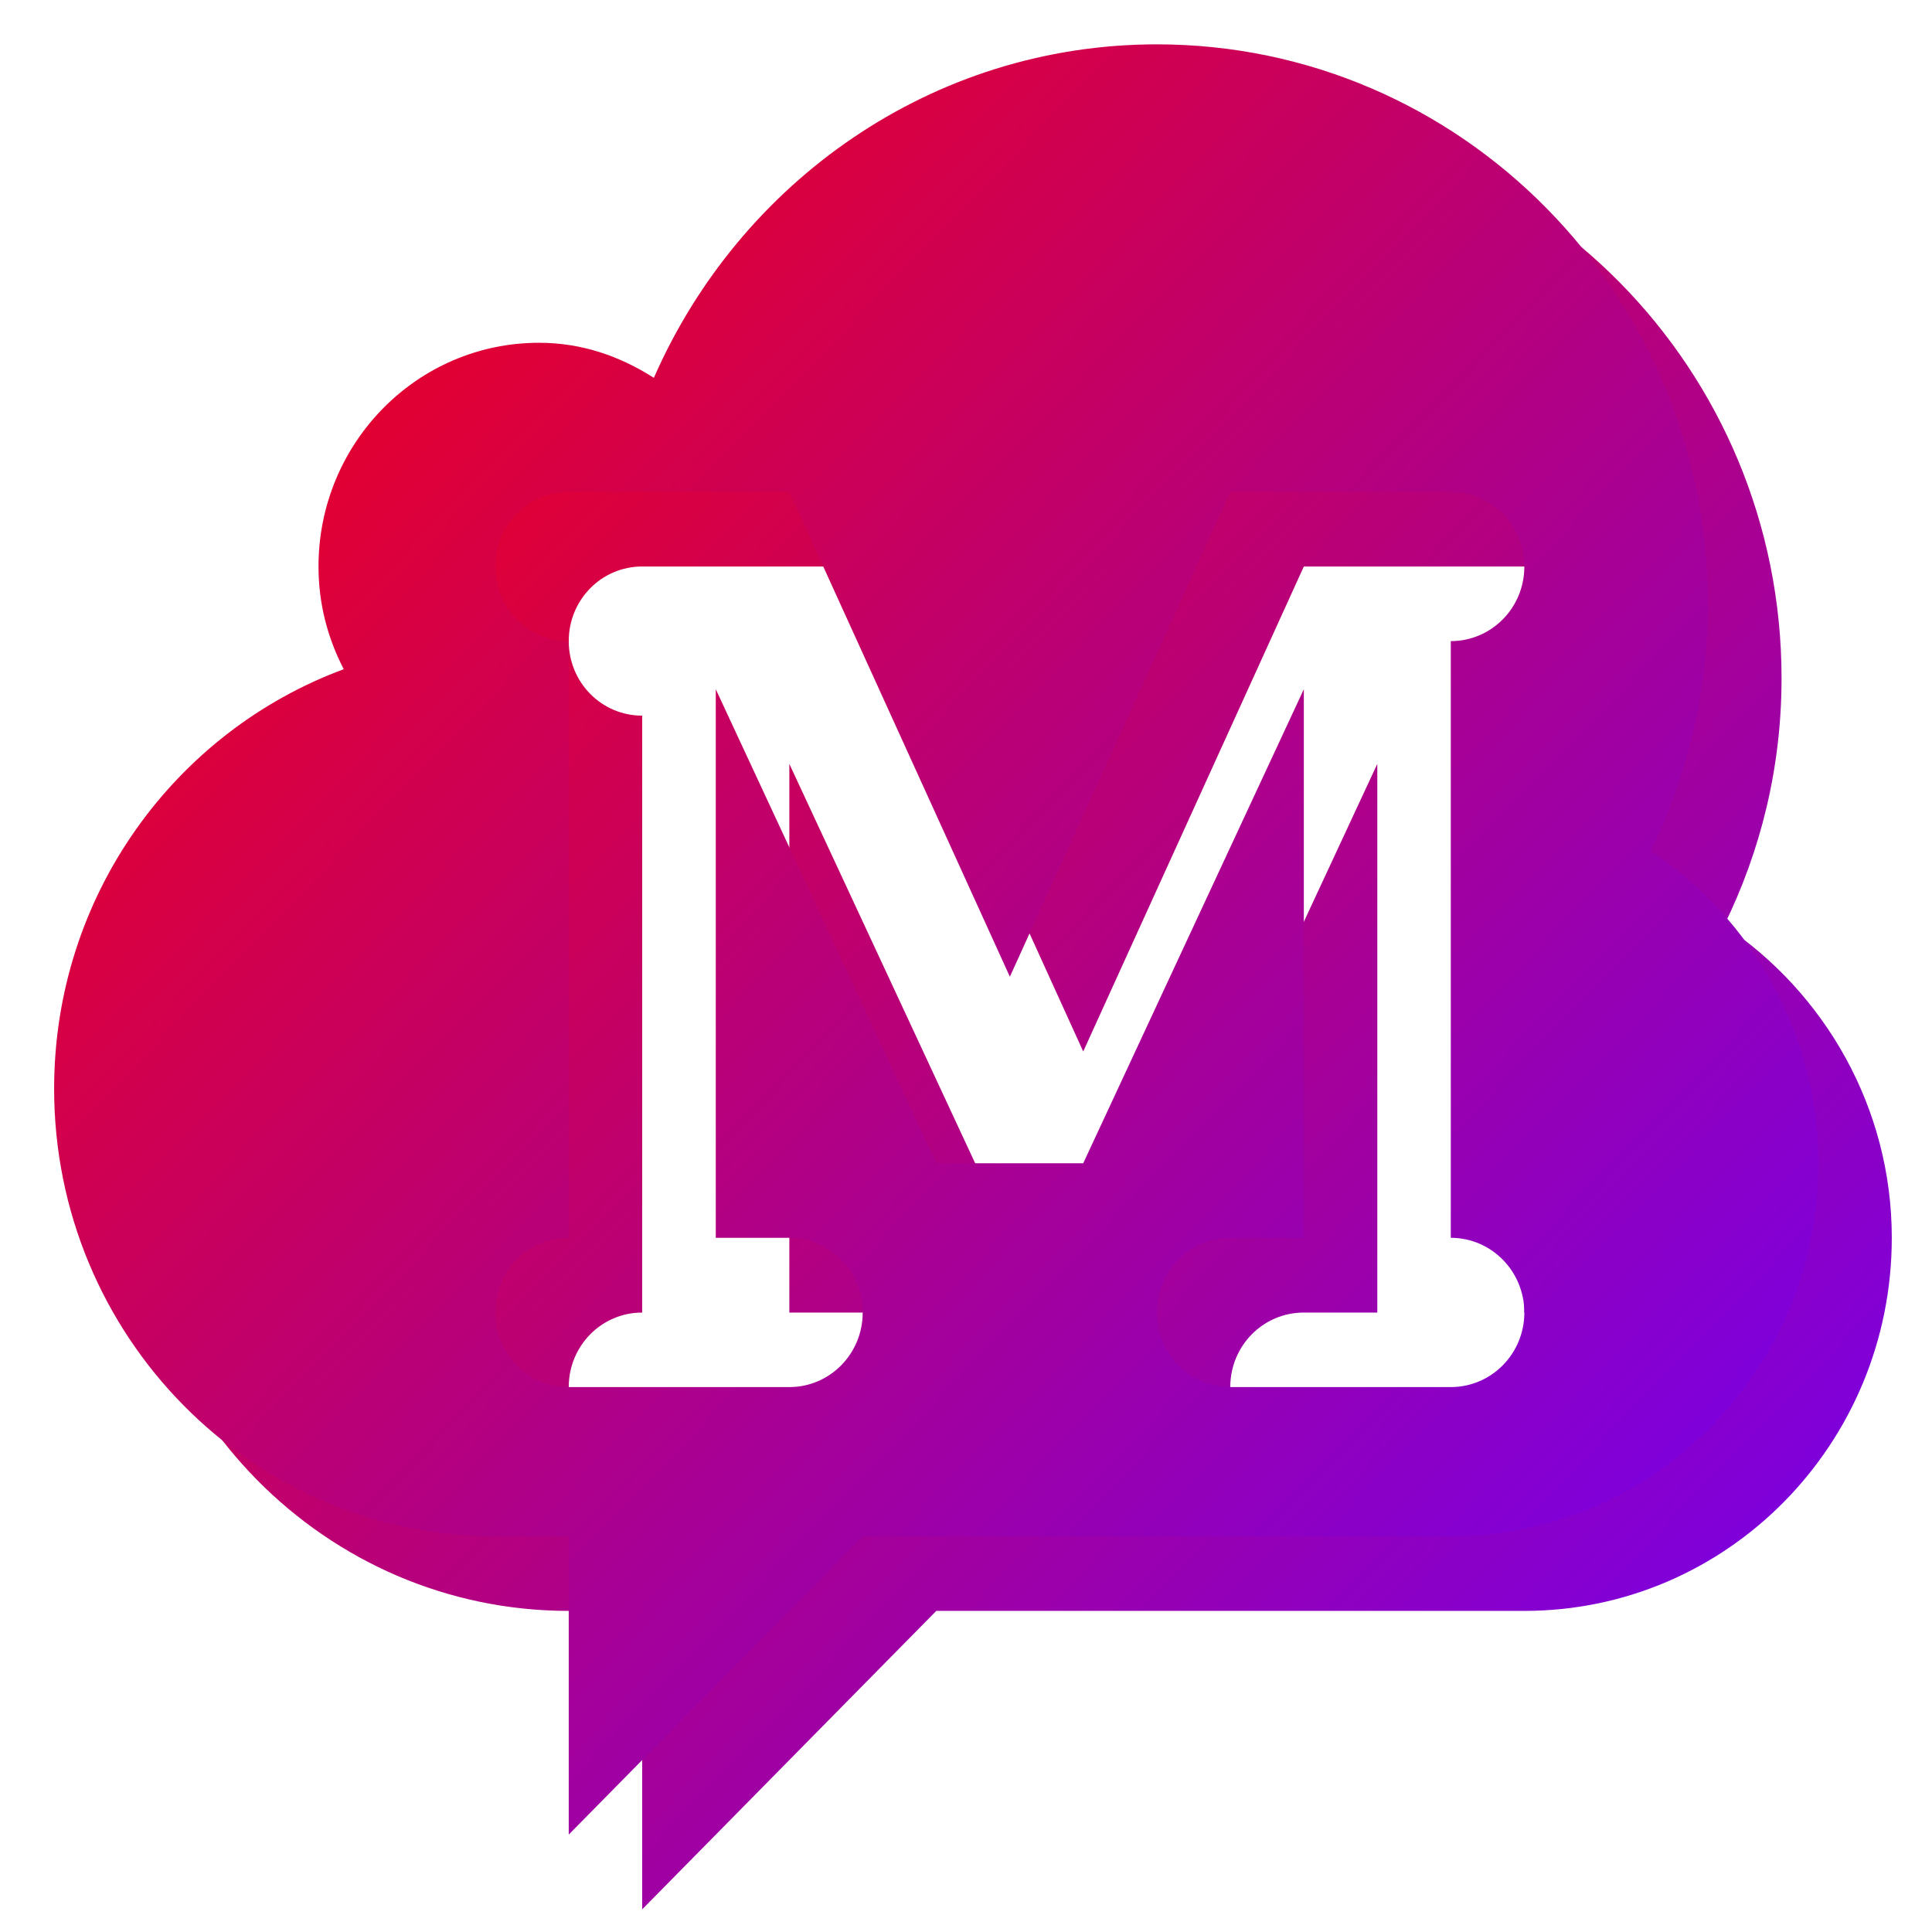 <svg xmlns="http://www.w3.org/2000/svg" xmlns:xlink="http://www.w3.org/1999/xlink" width="64" height="64" viewBox="0 0 64 64" version="1.1"><defs><linearGradient id="linear0" x1="0%" x2="100%" y1="0%" y2="100%"><stop offset="0%" style="stop-color:#ff0000; stop-opacity:1"/><stop offset="100%" style="stop-color:#6a00ff; stop-opacity:1"/></linearGradient></defs><g id="surface1"><path style=" stroke:none;fill-rule:nonzero;fill:url(#linear0);" d="M 40.762 3.938 C 33.312 3.938 26.938 8.5 24.094 14.984 C 22.973 14.27 21.715 13.824 20.289 13.824 C 16.258 13.824 12.984 17.148 12.984 21.238 C 12.984 22.473 13.289 23.613 13.82 24.637 C 8.23 26.715 4.23 32.137 4.23 38.535 C 4.23 46.723 10.773 53.363 18.84 53.363 L 21.273 53.363 L 21.273 63.25 L 31.016 53.363 L 50.496 53.363 C 57.219 53.363 62.668 47.832 62.668 41.004 C 62.668 36.684 60.434 32.871 57.113 30.656 C 58.324 28.188 59.016 25.426 59.016 22.469 C 59.016 12.238 50.836 3.938 40.754 3.938 M 21.273 18.766 L 28.578 18.766 L 35.883 34.832 L 43.191 18.766 L 50.496 18.766 C 51.844 18.766 52.93 19.867 52.93 21.238 C 52.93 22.605 51.844 23.707 50.496 23.707 L 50.496 43.48 C 51.844 43.48 52.93 44.582 52.93 45.949 C 52.93 47.32 51.844 48.422 50.496 48.422 L 43.191 48.422 C 41.84 48.422 40.754 47.32 40.754 45.949 C 40.754 44.582 41.84 43.48 43.191 43.48 L 45.625 43.48 L 45.625 25.305 L 38.32 41.004 L 33.453 41.004 L 26.148 25.305 L 26.148 43.48 L 28.578 43.48 C 29.93 43.48 31.016 44.582 31.016 45.949 C 31.016 47.32 29.93 48.422 28.578 48.422 L 21.273 48.422 C 19.926 48.422 18.84 47.32 18.84 45.949 C 18.84 44.582 19.926 43.48 21.273 43.48 L 21.273 23.707 C 19.926 23.707 18.84 22.605 18.84 21.238 C 18.84 19.867 19.926 18.766 21.273 18.766 Z M 21.273 18.766 "/><path style=" stroke:none;fill-rule:nonzero;fill:url(#linear0);" d="M 38.324 1.469 C 30.875 1.469 24.504 6.027 21.66 12.516 C 20.539 11.801 19.281 11.355 17.855 11.355 C 13.82 11.355 10.551 14.676 10.551 18.766 C 10.551 20.004 10.855 21.141 11.387 22.168 C 5.793 24.238 1.793 29.664 1.793 36.066 C 1.793 44.254 8.34 50.891 16.406 50.891 L 18.84 50.891 L 18.84 60.773 L 28.578 50.891 L 48.059 50.891 C 54.785 50.891 60.238 45.363 60.238 38.535 C 60.238 34.211 58 30.402 54.684 28.188 C 55.887 25.715 56.578 22.953 56.578 20 C 56.578 9.77 48.406 1.469 38.32 1.469 M 18.84 16.297 L 26.148 16.297 L 33.453 32.355 L 40.754 16.297 L 48.059 16.297 C 49.406 16.297 50.496 17.398 50.496 18.766 C 50.496 20.137 49.406 21.238 48.059 21.238 L 48.059 41.004 C 49.406 41.004 50.496 42.113 50.496 43.48 C 50.496 44.844 49.406 45.949 48.059 45.949 L 40.754 45.949 C 39.406 45.949 38.32 44.844 38.32 43.48 C 38.32 42.113 39.406 41.004 40.754 41.004 L 43.191 41.004 L 43.191 22.832 L 35.883 38.535 L 31.016 38.535 L 23.711 22.832 L 23.711 41.004 L 26.148 41.004 C 27.492 41.004 28.578 42.113 28.578 43.48 C 28.578 44.844 27.492 45.949 26.148 45.949 L 18.84 45.949 C 17.492 45.949 16.406 44.844 16.406 43.48 C 16.406 42.113 17.492 41.004 18.84 41.004 L 18.84 21.238 C 17.492 21.238 16.406 20.137 16.406 18.766 C 16.406 17.398 17.492 16.297 18.84 16.297 Z M 18.84 16.297 "/></g></svg>
